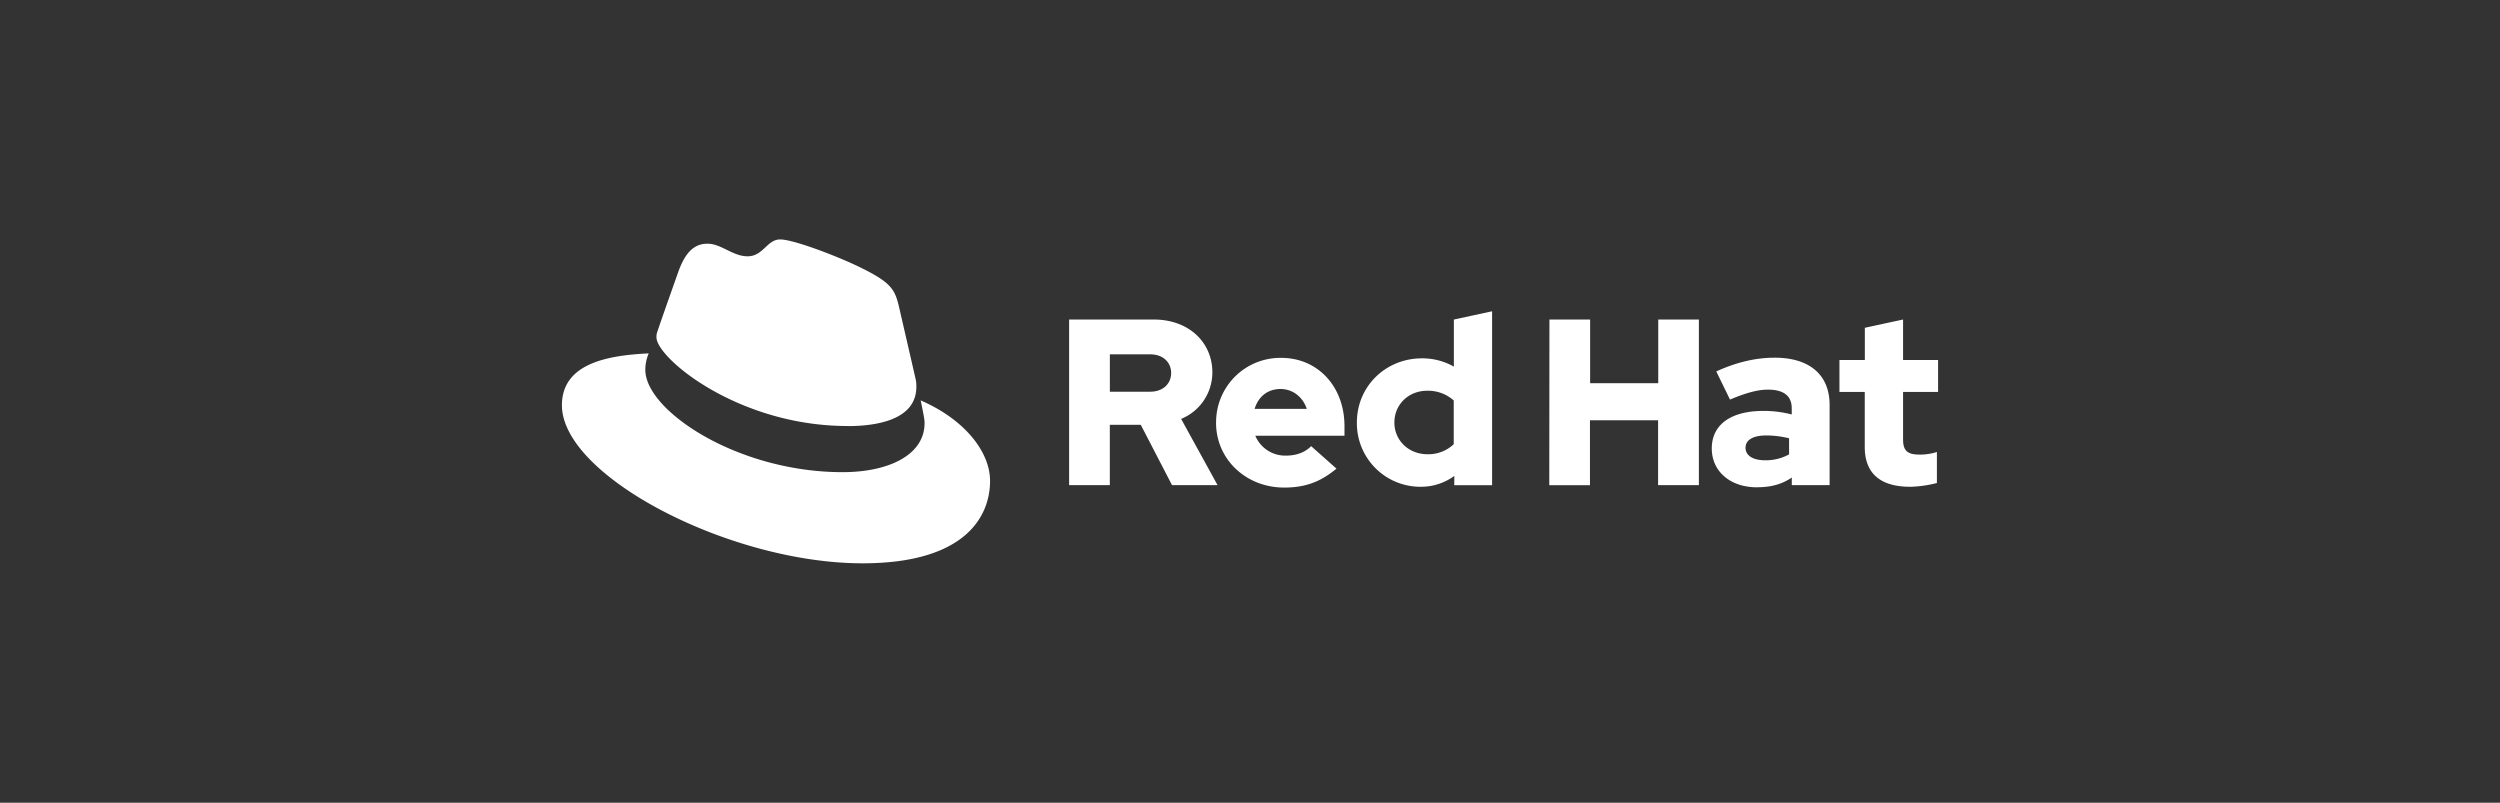 <svg xmlns="http://www.w3.org/2000/svg" width="218" height="70" fill="none"><rect width="100%" height="100%" fill="#333333" stroke="none"/><path fill="#fff" fill-rule="evenodd" d="M79.906 33.731c0 2.919-3.55 3.425-6.004 3.425v-.008c-9.54 0-16.659-5.93-16.659-7.738a1.26 1.26 0 0 1 .043-.38c.212-.675 1.862-5.327 1.862-5.327.592-1.65 1.359-2.452 2.536-2.452.602 0 1.144.266 1.694.536.57.279 1.148.563 1.814.563.71 0 1.14-.401 1.552-.784.376-.351.737-.687 1.282-.687 1.226 0 5.37 1.606 7.273 2.579 2.451 1.226 2.748 1.86 3.085 3.256l1.461 6.346c.048.22.068.446.061.671zm.716 3.172c0-.212 0-.381-.34-1.987h.005c3.889 1.69 6.046 4.523 6.046 7.017 0 3.172-2.24 7.188-11.12 7.188C63.629 49.121 49 41.511 49 35.337c0-3.77 4.27-4.358 7.569-4.522a3.617 3.617 0 0 0-.297 1.437c0 3.552 8.034 8.926 17.205 8.92 4.058 0 7.145-1.524 7.145-4.27zm85.944 5.544c-2.558 0-3.96-1.134-3.96-3.466v-4.805H160.4v-2.785h2.214v-2.808l3.334-.722v3.53H169v2.785h-3.052v4.145c0 .99.39 1.32 1.444 1.32a4.866 4.866 0 0 0 1.506-.228v2.705c-.762.199-1.545.31-2.332.33zm-12.539-4.476c-1.092 0-1.816.352-1.816 1.073 0 .68.641 1.093 1.712 1.093a4.218 4.218 0 0 0 2.085-.516v-1.403a8.455 8.455 0 0 0-1.981-.247zm2.217 3.672c-.887.598-1.836.845-3.013.845l-.004.006c-2.434 0-3.96-1.463-3.96-3.381 0-2.105 1.691-3.281 4.497-3.281.835-.004 1.667.1 2.476.31v-.536c0-1.094-.71-1.63-2.083-1.63-.948 0-2.022.33-3.301.867l-1.196-2.455c1.776-.805 3.428-1.197 5.099-1.197 2.991 0 4.783 1.46 4.783 4.119v6.994h-3.298v-.661zm-17.599.667h-3.548l.014-14.445h3.548v5.548h5.94v-5.548h3.544v14.439h-3.557V36.65h-5.941v5.659zm-14.186-8.238c-1.63 0-2.868 1.197-2.868 2.766v.008c0 1.567 1.26 2.763 2.868 2.763a3.205 3.205 0 0 0 2.306-.875V34.92a3.376 3.376 0 0 0-2.306-.848zm5.652 8.24h-3.301l.008-.812c-.85.62-1.876.952-2.928.947a5.539 5.539 0 0 1-5.57-5.61c0-3.135 2.497-5.589 5.672-5.589a5.55 5.55 0 0 1 2.785.722v-4.105l3.334-.722v15.169zm-16.159-6.659c-.351-1.051-1.237-1.732-2.289-1.732-1.106 0-1.932.648-2.261 1.732h4.55zm-1.973 6.863c-3.34 0-5.939-2.475-5.939-5.653l.004-.006a5.61 5.61 0 0 1 1.654-4.023 5.604 5.604 0 0 1 4.034-1.627c3.177 0 5.507 2.495 5.507 5.96v.83h-7.776a2.822 2.822 0 0 0 2.683 1.732c.906 0 1.669-.289 2.185-.826l2.208 1.961c-1.383 1.156-2.724 1.652-4.56 1.652zm-9.855-9.99c0-.888-.659-1.629-1.836-1.629h-3.509v3.26h3.509c1.177 0 1.836-.742 1.836-1.63zm-5.349 9.778h-3.548v-14.44h7.39c3.058 0 5.1 2.001 5.1 4.6a4.373 4.373 0 0 1-2.723 4.064l3.178 5.776H102.2l-2.724-5.26h-2.7v5.26z" clip-rule="evenodd"/></svg>
